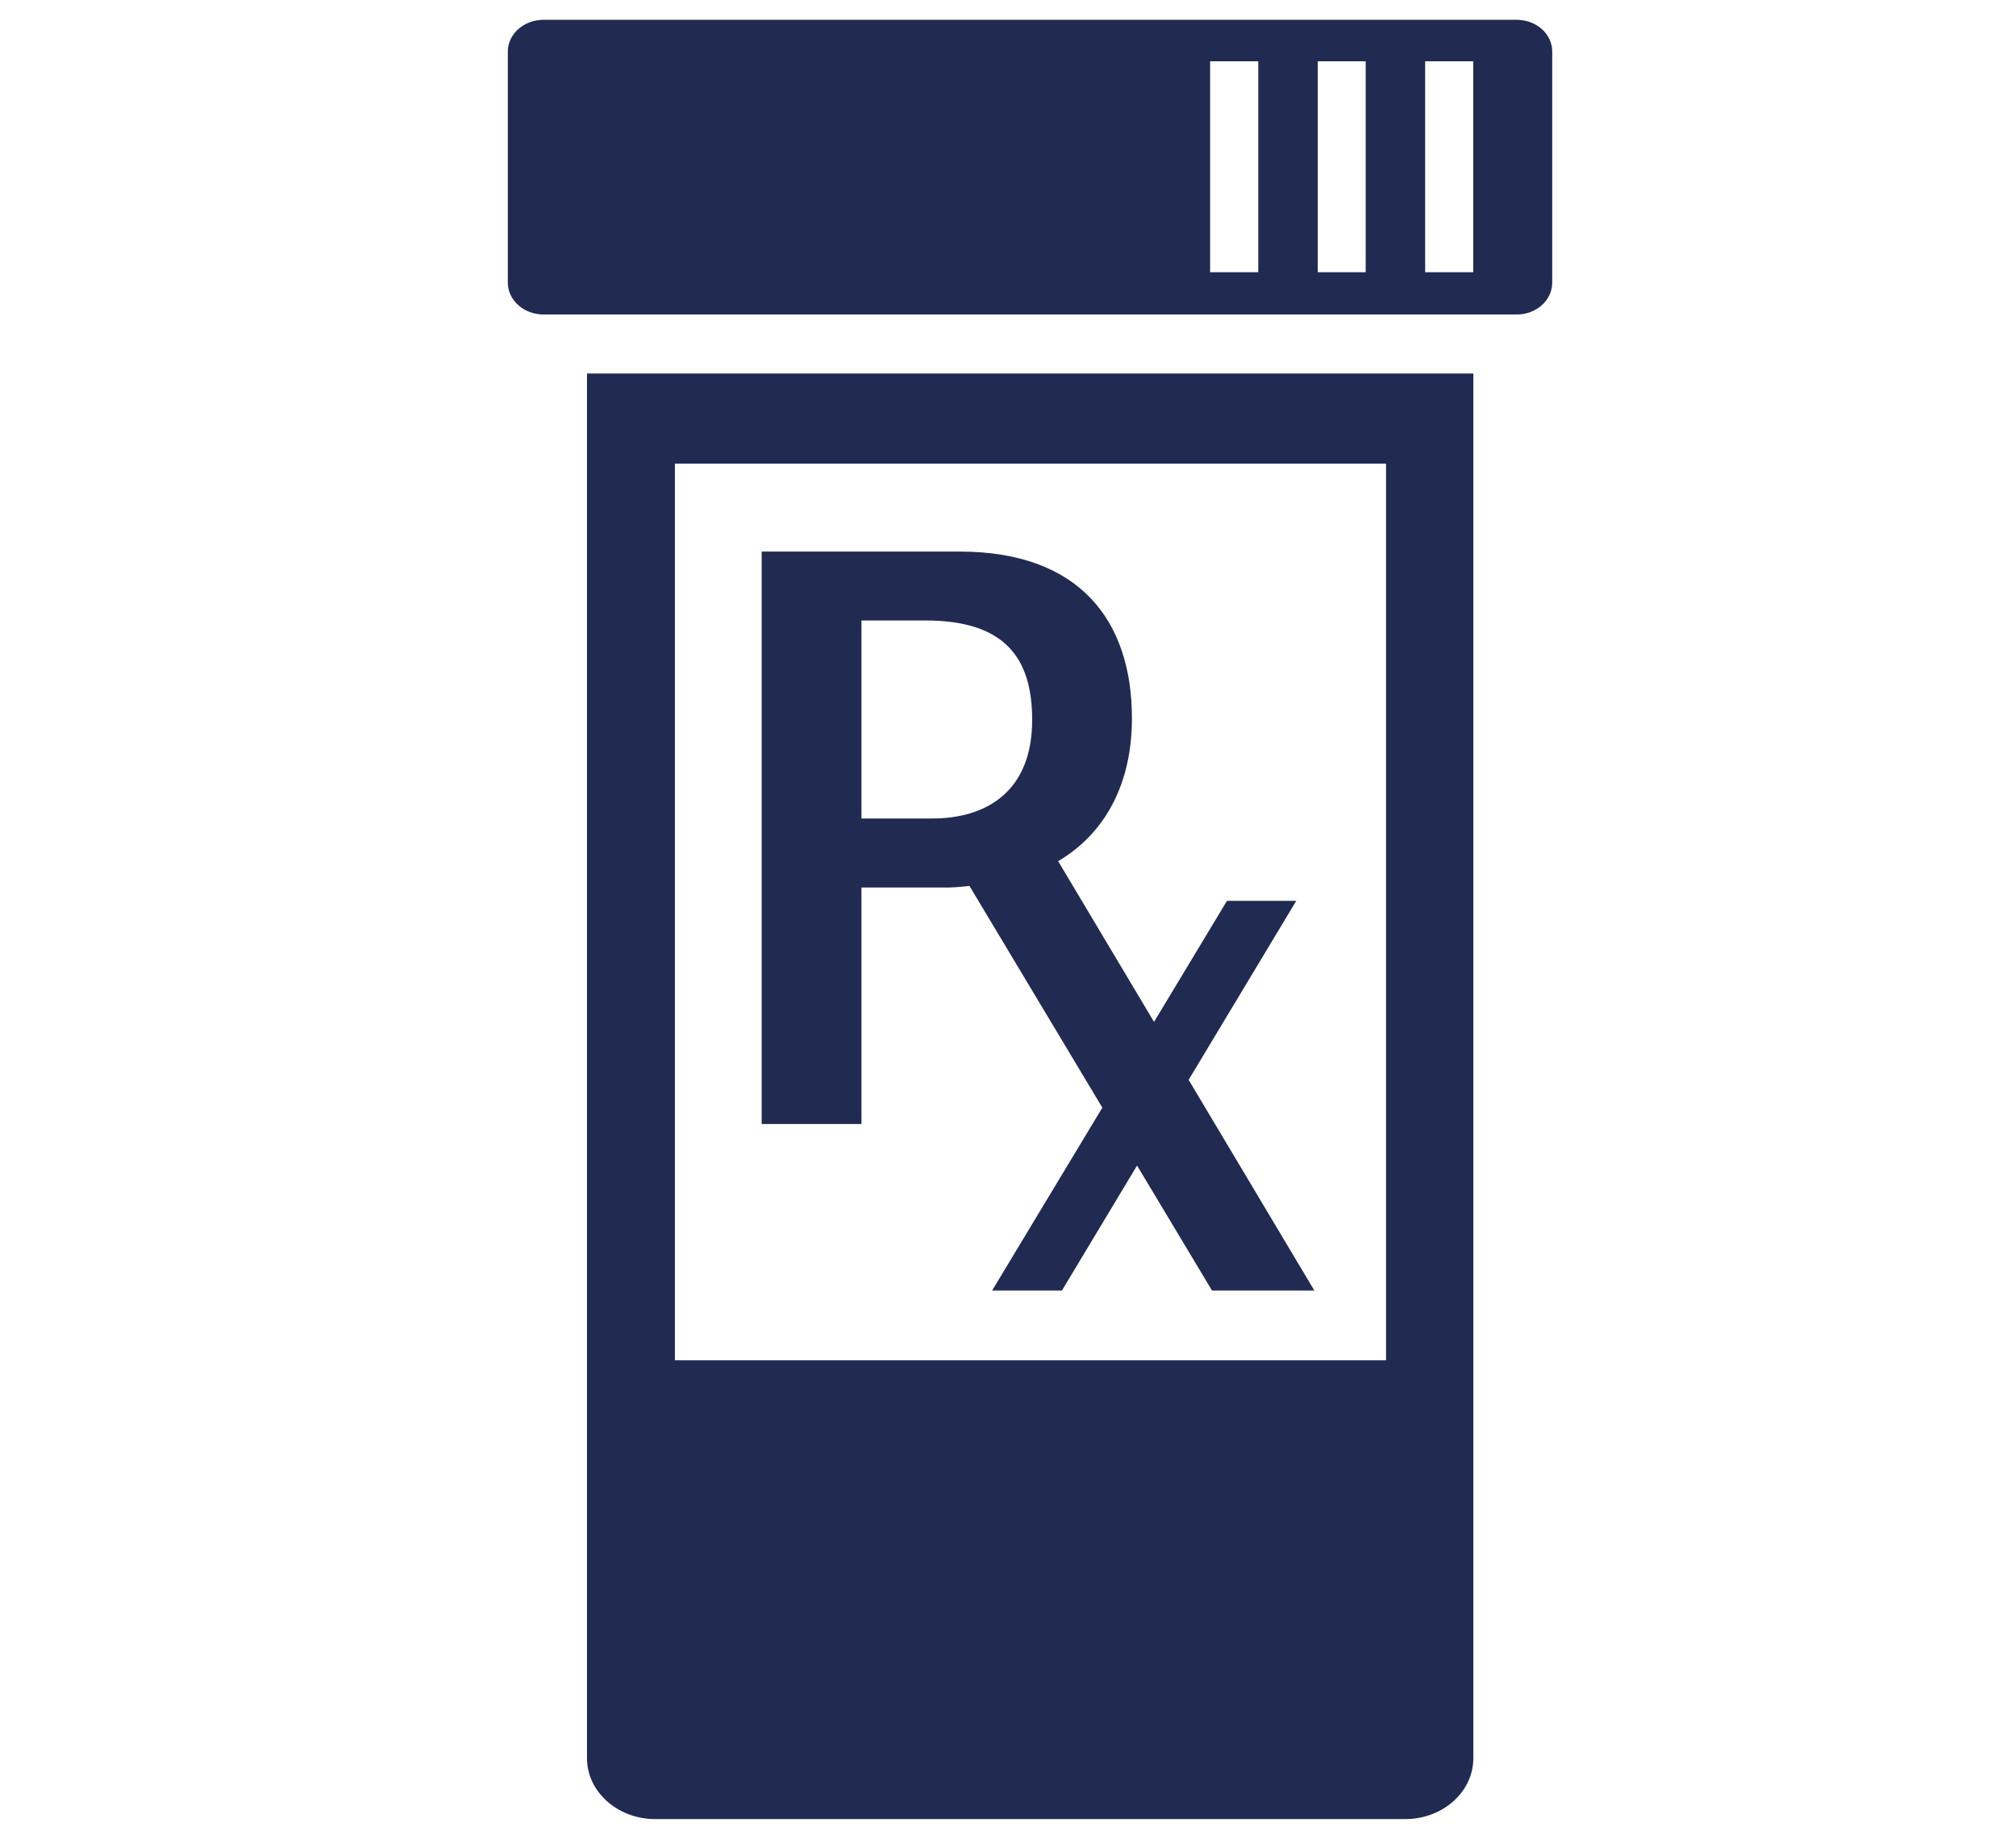<svg width="78" height="71" viewBox="0 0 78 71" fill="none" xmlns="http://www.w3.org/2000/svg">
<path d="M50.153 34.86H47.473L44.65 39.545L40.941 33.327C42.799 32.224 43.795 30.284 43.795 27.796C43.795 24.011 41.761 21.345 37.131 21.345H29.469V43.496H33.33V34.344H36.717C37 34.344 37.241 34.304 37.509 34.284L42.65 42.864L38.386 49.94H41.087L43.993 45.105L46.892 49.94H50.852L45.989 41.788L50.153 34.861V34.86ZM36.073 31.674H33.33V24.011H35.808C38.888 24.011 39.935 25.471 39.935 27.857C39.935 30.65 38.141 31.674 36.072 31.674H36.073Z" fill="#212B51"/>
<path d="M22.711 68.042C22.711 69.338 23.895 70.396 25.356 70.396H54.364C55.827 70.396 57.004 69.338 57.004 68.042V14.453H22.711V68.042ZM26.112 17.943H53.627V52.641H26.112V17.943ZM21.03 12.171H58.677C59.443 12.171 60.056 11.621 60.056 10.937V1.995C60.056 1.313 59.443 0.766 58.677 0.766H21.03C20.27 0.766 19.648 1.313 19.648 1.995V10.937C19.648 11.621 20.271 12.171 21.03 12.171ZM55.14 2.372H57V10.535H55.14V2.372ZM50.985 2.372H52.839V10.535H50.985V2.372ZM46.82 2.372H48.683V10.535H46.82V2.372Z" fill="#212B51"/>
</svg>
